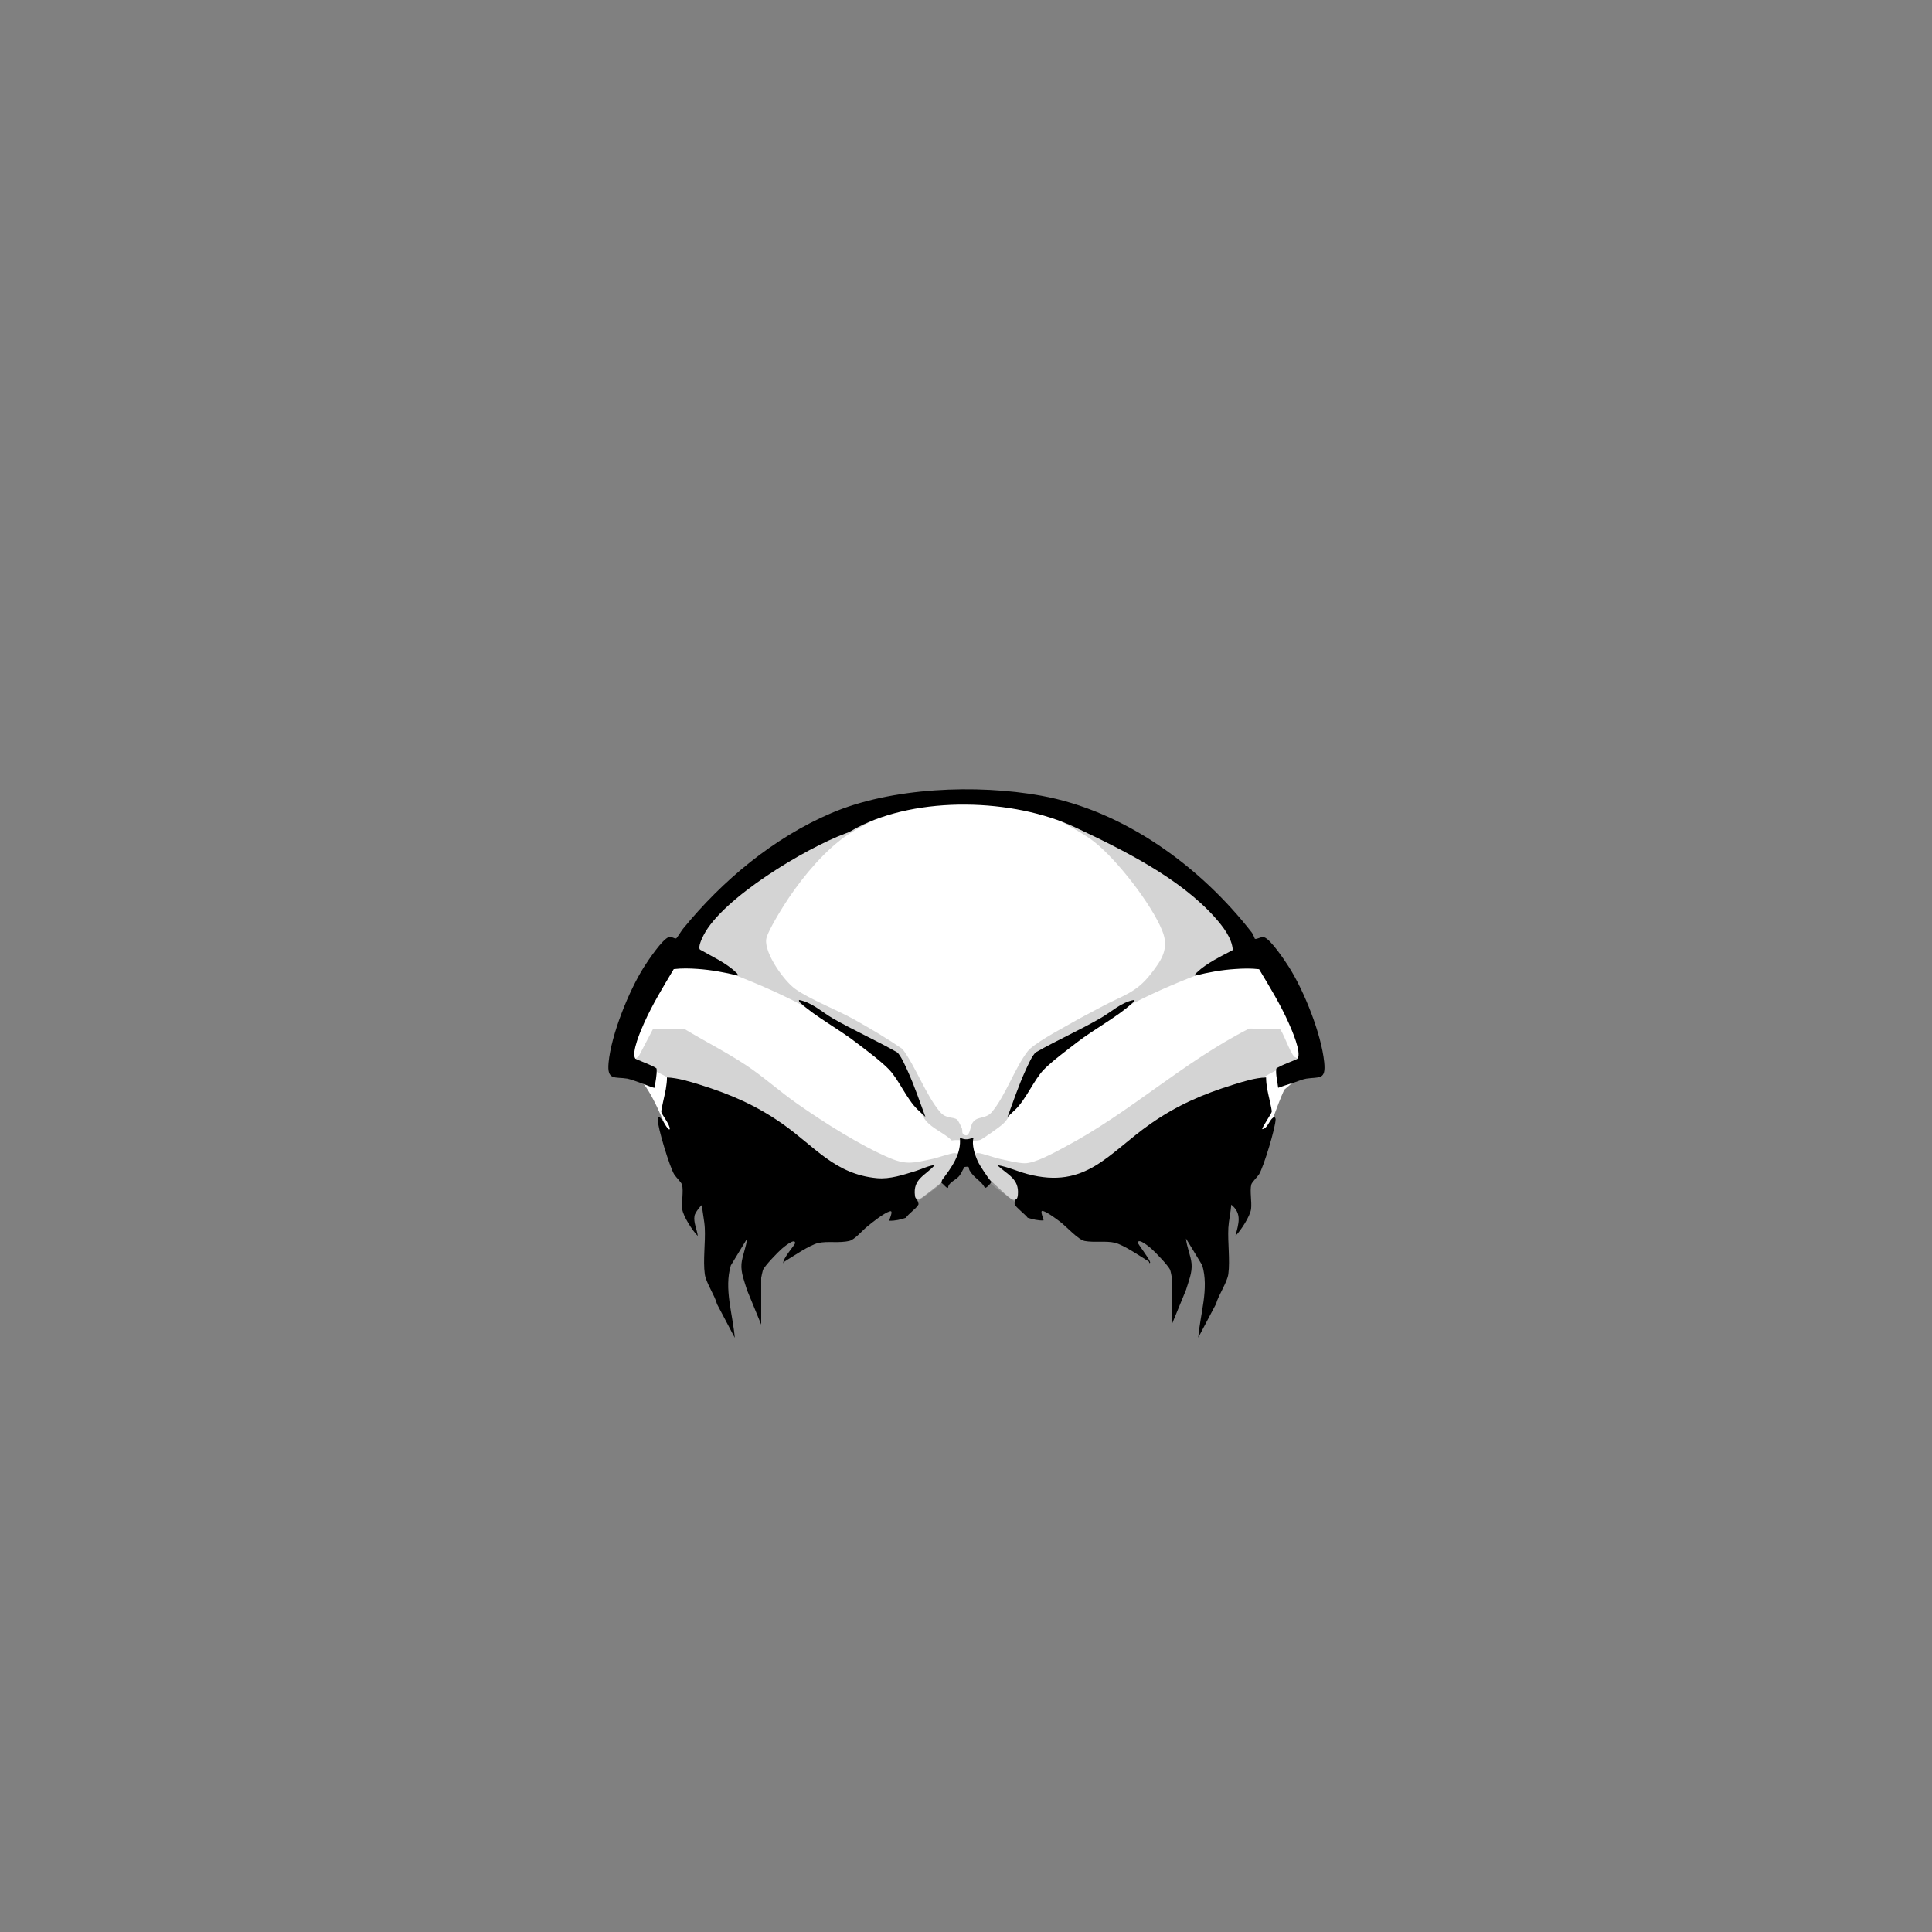 <svg xmlns="http://www.w3.org/2000/svg" id="eyes-goth" version="1.1" viewBox="0 0 2048 2048"><rect x="0" y="0" width="2048" height="2048" fill="#808080" stroke="none"/><style>.outline{fill:#000}.shading{fill:#aaa;opacity:.5}path{transition:fill .3s ease}</style><path id="fill-eyes-main" fill="#fff" d="M1361.3 1155.3c-16.2 35.9-23.5 77.5-53.9 104.6-33.7 14.7-68.7 37.1-105.9 40.1-27.2 2.2-65.2-2.3-88.8-17.2-3.3-2.1-11.1-10.2-12.4-10.6-6.8-2-20.1 1.7-27.2-.8-3.8-1.3-18.1-15.8-22.5-19.5-1.3-1.1-3.5-.9-5.1-1.9-4.9-3.4-11.3-14.1-17-15-12.5-2-17.4 7.9-26 14.9-3.5 2.9-25.2 20.2-27.2 20.8-6.7 1.9-20-1.5-26.6.4-2 .6-6.9 6.9-9.2 8.8-27.4 21.4-102.9 23.8-135.2 13.2l-70.8-40.2c-3.6-3-5.2-7.6-7.3-11.7-13.1-25.7-24.6-61.7-39-85.1-5-8.2-12.9-17.2-18.4-25.6-1.7-2.6-8.7-12.1-8.7-14.2 15.3-32.9 31.3-65.5 48.5-97.4 31-29 57.4-63.1 92.1-87.9 32.1-22.9 74.1-43 110-59 71.6-32 163.7-29.7 234.4 3.3 34.4 16.1 71.1 33.5 102.3 55.7 39.6 28.2 71.6 69.8 106.4 103.6l35.2 93.9c.2 2.7-2.6 4.6-4.5 6.4-7.3 7.1-15.5 13.7-23.2 20.3Z" class="fill" data-original-prefix="fill"/><path id="outline-shading-eyes2" fill="#000" d="M942 857c-12.1 12.3-28.7 18.2-42.9 27.6-24 15.9-46.8 43.3-62.9 67.1-5.4 7.9-23 36-24 44-1.9 15 19 44.3 30.9 52.7 15.5 11 44.6 22.3 62.6 32.4s34.5 19.9 50.9 31.1c14.4 19.1 24.9 49.3 40 66.9 6.5 7.6 13.5 4.7 18 8 1.1.8 4.3 7.4 5 9 1.1 2.8-.7 5.7 2.8 7.3 5.7 2.7 5.9-8.1 8.2-12.3 4.5-8.3 14.1-3.9 20.9-12.1 14.5-17.4 24.2-46.5 37.8-64.2 6.2-8.1 34-23 44.2-28.8 11.7-6.7 23.8-13 35.7-19.3 21-11.2 34.9-13.8 50.4-33.6 11.6-14.8 20.3-27.2 12.4-46.3-11.6-28.4-47.4-74.4-71.4-93.6-17.2-13.8-38.5-21-54.5-36 32.2 6.5 62.4 20.5 90.7 36.8 43.8 25.2 91.8 64.7 120.1 106.9 2.5 3.7 7.4 8.7 5.5 13.1-1.7 4-26.2 9.5-31.6 11.5-55.7 20.6-105.3 41.9-152.6 78.4-29.2 22.5-41.7 38.5-62.3 68.7-4.9 7.2-6.3 13.4-13.3 19.7-2.6 2.4-21.3 15.7-23.6 16.4-7.4 2.2-21.8-.9-30.1.5-8.1-8-20.7-12.5-27.7-21.3-3.8-4.8-5.7-10.7-9.2-15.8-18.6-27.1-30.9-43.6-56.9-64.1-49.4-38.9-99.1-60.6-157.6-82.4-5.5-2-29-7.5-31.3-10.6-2.9-4 2.2-9.9 4.6-13.5 27.4-39.9 72.4-78.4 113.8-103.2 30.1-18 63.1-33.9 97.7-40.8z" class="shading" data-original-prefix="shading" opacity=".2"/><path id="outline-shading-eyes-1" fill="#000" d="M1376 1124c-.3.4-7.4 2.6-9 3.5-8.1 4.2-26.1 12.6-32.3 17.7-2.4 1.9-.9 4.2-2.2 5-26.3 9.1-58.4 13.3-83 25.8-28.2 14.3-61.1 41-85.2 61.8-16.4 14.2-30 16.1-47.8 26.2-9.8 5.6-17.8 14.5-27.8 19.3l-2.5-.6c-11.3-10.6-24.9-18.4-36.5-28.5-7.8-6.8-14.2-15.6-22.1-21.9-2.7 1.3-6.1-.6-8.4.4-1.4.6-15.2 16.5-18.6 19.5-11.8 10.6-25.7 18.9-37.5 29.5l-3.9 1.1c-11.7-6.7-22.5-15.3-34.3-21.8-10.7-5.8-26.2-10.7-35.6-17.4-5.4-3.9-11.8-11.6-17.6-16.4-25.2-20.7-60-47.9-90.7-58.3-21.3-7.2-43.6-12.1-65.1-18.7l-2.2-5-41.4-21.6 4.9-4.1 15.1-28.9h33c21.4 13 44.7 24.7 65.5 38.5 18.6 12.3 35.7 27.9 54.2 40.8 28.2 19.8 67.5 44.8 99 58 17.5 7.3 25.6 4.5 43.5.8 6-1.2 20.2-6.3 24.5-6.4 2.5 0 7.8 3.9 12.8 3.8 4.4 0 9.7-4.1 11.8-3.9 5.8.6 16.8 4.9 23.8 6.4s18.6 4.4 25.6 4.5c11.2.2 31.8-11.4 42.1-16.9 70-36.9 125.7-90.2 196.1-125.9l32.3.3c3 1.8 10.9 25.2 15.5 29.5 1 1 5.9 2.1 4.4 4h-.4Z" class="shading" data-original-prefix="shading" opacity=".2"/><path id="outline-eyes6" fill="#000" d="M682 1149c-4.5-1.5-13-4.9-17-5.6-13.1-2.2-21.7 2.4-19.9-16.8 2.7-29.6 21.5-76.3 37.5-101.5 4.3-6.8 19.7-29.8 26.4-31.7 3.3-1 6.2 2.3 8 1.2.7-.5 5.6-8.3 7-10 41.8-51.3 96-96.5 157.3-122.7 63.8-27.3 154.2-30.7 221.9-18.5 88.4 15.9 169.4 75.2 223.8 145.2 1.6 2 2.8 6.1 3.1 6.4 1.6 1.4 6.8-2.5 9.9-1.5 6.9 2.1 22 24.8 26.4 31.7 16.2 25.6 34.2 70.7 37.3 100.7 2 19.4-5.1 15.4-19 17.5-3.9.6-10.4 3.4-14.8 4.7-5 1.6-10.1 3.2-15 5-.7-6.8-2.7-13.4-2-20.3 2.5-2.8 21.9-9.6 22.6-10.6 4.4-6.7-6.2-30.5-9.4-37.7-8.8-19.9-20.3-38.5-31.4-57.1-8.6-1-16.7-.8-25.3-.2-14.4.9-28.6 3.5-42.5 7-.4-1.8.9-2.5 2-3.5 10.2-9.8 25.5-17 37.9-23.6-.8-12.8-10.5-25-18.8-34.4-37.4-42.1-98-72-148.3-95.7-65.5-30.8-166.9-33.6-231.7.6-5.7 3-5.8 3.8-12 6-41.7 15.4-129.9 68.1-150.2 107.8-1.6 3.1-6.2 12.6-3.8 15.2 12.4 7.2 27.7 14 38 24 1.1 1 2.3 1.8 2 3.5-13.9-3.4-28.1-6-42.5-7-8.6-.6-16.7-.8-25.3.2-11.1 18.6-22.5 37.2-31.4 57.1-3.2 7.2-13.8 31.1-9.4 37.7.7 1 20.1 7.8 22.6 10.6.6 6.9-1.3 13.5-2 20.3-.7.7-10.2-3.4-12-4" class="outline" data-original-prefix="outline"/><path id="outline-eyes5" fill="#000" d="M998 1254c.2-.4 0-2.3.9-3.5 9.8-13 20.4-27.3 18.6-44.5 6 2.6 8.5 1.9 14.5 0-2.2 7.2 1.4 18.2 4.5 25 2.1 4.7 11.1 18 14.5 22-.8 1.4-5.5 7-7 6-4-7.5-11.8-10.4-16.2-18.3-1.4-2.5.7-4.5-4.3-3.8-1.7.2-1.1.2-1.8 1.3-2 3.3-2.8 6.2-5.7 9.3-3.5 3.7-10.7 6.2-11 11.5-1.4 1.3-5.2-4.4-7-5" class="outline" data-original-prefix="outline"/><path id="outline-eyes4" fill="#000" d="M698 1184c3.4-.8 9.7 15.4 12 13 .3-5.1-8.7-15.5-9-18.5-.2-2.5 4.1-19.5 4.8-24.1.6-4.1 1.3-8.2 1.2-12.3 11.9.6 23.5 4.2 34.8 7.7 32.6 10.2 59.5 21.8 87.5 41.4 34.3 24 55.6 53.6 100.3 57.7 13.8 1.3 28-3.6 41.1-7.6 6.8-2.1 13.4-5.7 20.2-6.3-10 11.3-23.4 14.5-21 32.6.4 3.1 1.9 3.1 2 3.4.6 1.5 2.2 4.8 1.6 6-1.9 3.8-10.7 9.8-13.2 13.9-5.5 1.9-11.5 3.3-17.4 3.1-.8-.8 4.8-11.2.5-10-6.4 1.8-19 11.9-24.5 16.5-4.8 3.9-12.8 13.4-18.2 14.8-10.9 2.8-23.7 0-33.6 2.4-9 2.2-26.2 13.9-34.8 19.2-1.4.8-1.1 1-1.9 2.2-1.3-4.6 12.6-19.7 12.5-21.5-.3-5.8-12.8 5-14 6-4.2 3.6-18.5 18.4-20.2 22.8-.3.9-1.8 7.6-1.8 8.2v49.5l-15-36.5c-2.7-9.1-6.7-18.3-5.9-27.9.8-8.6 5.1-17.9 5.9-26.6l-17.2 28.3c-7.4 24.8 2.1 51.6 4.2 76.7l-18.8-35.6c-2.4-9.4-11.8-22.8-13-31.9-2-14.5.8-33.7 0-48.9-.4-7.9-2.5-16.5-3-24.5-2.4 2-7.4 8.6-7.9 11.6-1.2 7.3 2.6 14.3 3.5 21.4-5.6-5.5-15.6-21.1-16.5-28.5s1.5-19-.2-25.8c-.7-2.6-6.2-7.7-8.2-10.8-4.8-7.5-17.8-50.2-17.6-58.5 0-1.3 1-2.3 1.1-2.4z" class="outline" data-original-prefix="outline"/><path id="outline-eyes3" fill="#000" d="M1076 1272c.6-.9 2.4.3 3-5.5 1.6-17.3-11.3-21.3-22-31.5 11 1.8 21.2 6.6 32 9.5 62.4 16.6 85.8-22 130.7-53.3 28.1-19.6 54.9-31.2 87.6-41.4 11.3-3.5 22.8-7.2 34.8-7.7 0 4.1.5 8.3 1.2 12.3.7 4.6 5.1 21.6 4.8 24.1-.2 1.9-11 17.5-10 18.5 6.6-1.3 7.2-11 13-13 0 .2 1.1 1.2 1.1 2.4 0 8.7-12.7 50.7-17.6 58.5-2 3.1-7.5 8.2-8.2 10.8-1.7 6.7.7 18.3-.2 25.8s-10.9 23-16.5 28.5c3.1-12.7 7.3-23.4-4.5-33-.6 8-2.6 16.5-3.1 24.5-.8 15.3 1.9 34.4 0 48.9-1.2 9.1-10.6 22.5-13.1 31.9l-18.8 35.6c2-25.1 11.6-51.9 4.2-76.7l-17.2-28.3c.7 8.7 5.1 18 5.9 26.6.9 9.6-3.2 18.8-5.9 27.9l-15 36.5v-49.5c0-.6-1.4-7.4-1.8-8.2-1.7-4.4-16-19.2-20.2-22.8-1.2-1-13.7-11.8-14-6 0 1.2 10.9 15.3 12.5 19.4.4.9 1.1 2.3-.6 2 .3-1.4-.4-1.6-1.4-2.2-8.6-5.3-25.8-17-34.8-19.2-9.7-2.3-21.8 0-32.1-1.9-6.8-1.3-19.3-15.2-25.8-20.2-4.2-3.2-13.7-10.3-18.4-11.6-4.2-1.2 1.3 9.2.5 10-5.7.3-11.3-1.2-16.7-2.8-2.5-3.5-12.5-11-13.8-14.3-.3-.7.3-4.7.5-5v.4Z" class="outline" data-original-prefix="outline"/><path id="outline-eyes2" fill="#000" d="m981 1184-8.5-8c-11.5-11.2-19.5-31.1-29.9-42.1-8.7-9.1-25.2-21.3-35.7-29.3-17.2-13.3-42.5-27.1-57.4-40.6-1.2-1.1-2.9-2-2.5-4 13.6 2.5 23.9 12.5 35.3 19.2 22.3 12.9 46.3 23.5 68.7 36.3 3.9 3.2 8.8 14.6 11.2 19.8 7.2 15.8 12.7 32.4 18.8 48.7" class="outline" data-original-prefix="outline"/><path id="outline-eyes1" fill="#000" d="M1202 1060c.3 2-1.3 2.8-2.5 4-14.8 13.6-40.2 27.3-57.4 40.6-10.4 8.1-26.9 20.2-35.7 29.3-10.4 10.9-18.5 30.9-29.9 42.1l-8.5 8c6.1-16.2 11.6-32.9 18.8-48.7 2.4-5.2 7.3-16.6 11.2-19.8 22.4-12.8 46.4-23.4 68.7-36.3 11.5-6.6 21.7-16.7 35.3-19.2" class="outline" data-original-prefix="outline"/></svg>
